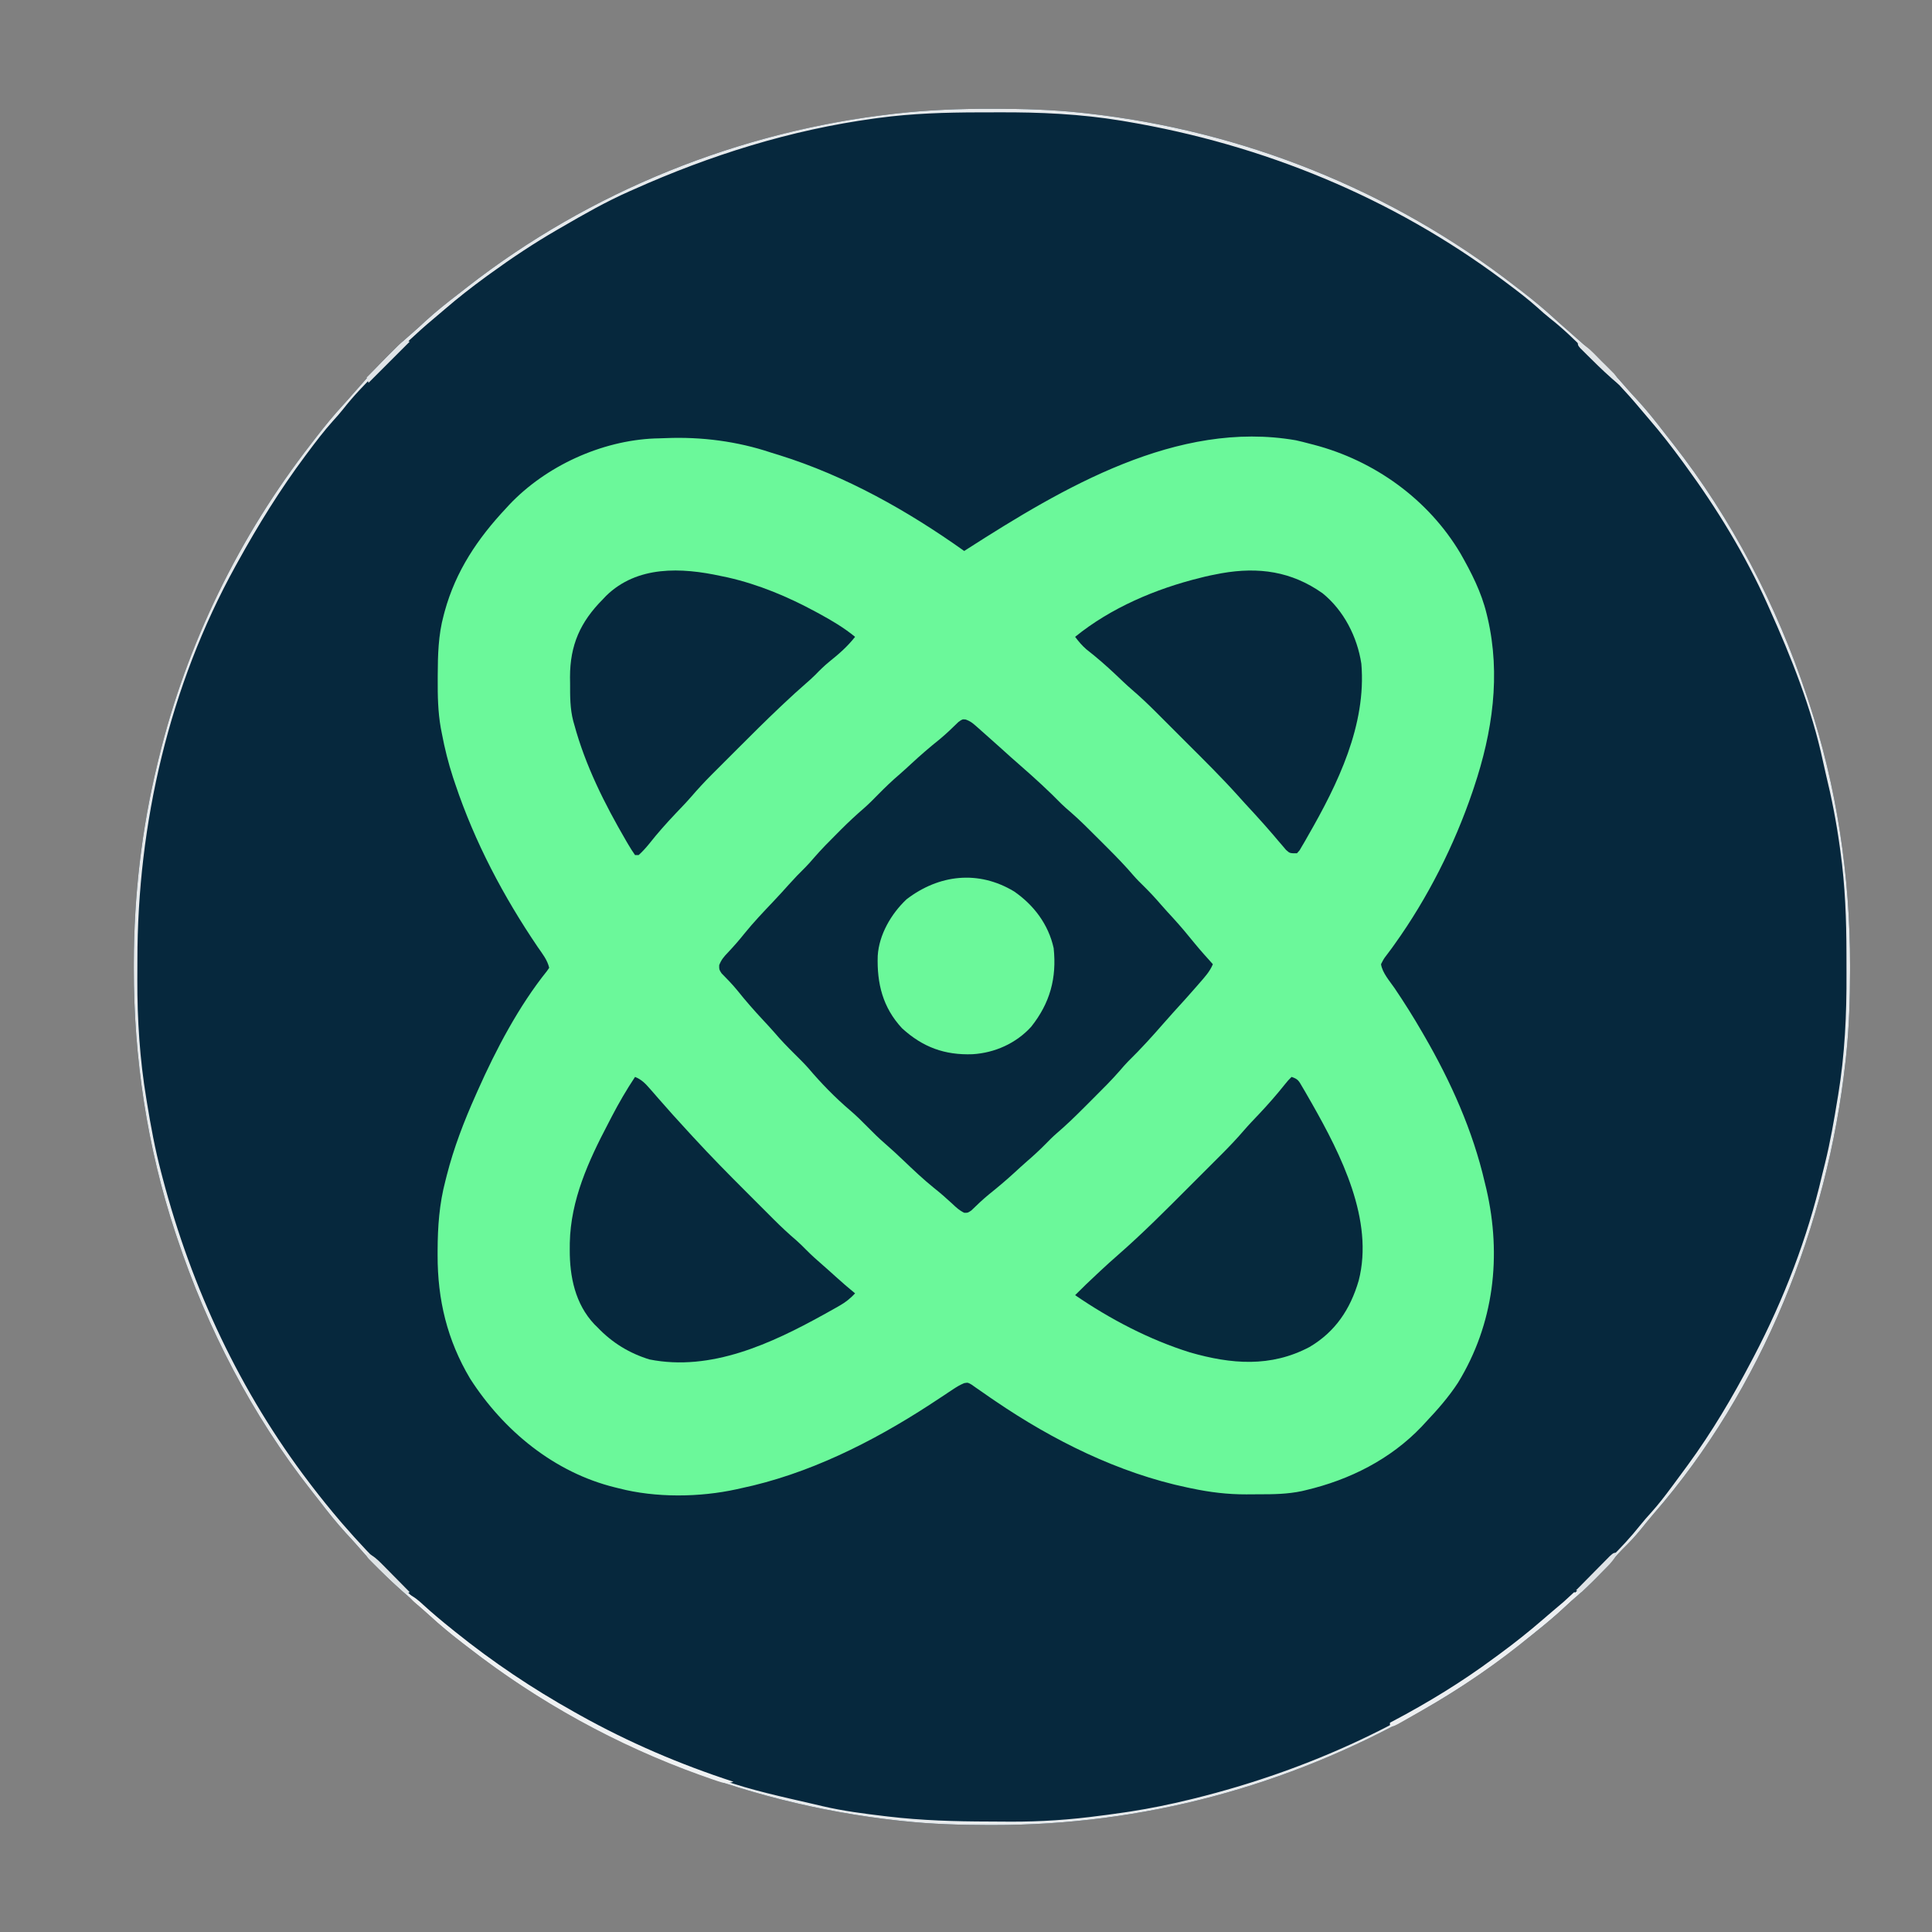 <?xml version="1.0" encoding="UTF-8"?>
<svg version="1.1" xmlns="http://www.w3.org/2000/svg" width="1080" height="1080">
<rect width="100%" height="100%" fill="#808080" stroke="none"/>
<path d="M0 0 C0.94 0.001 1.881 0.001 2.85 0.002 C18.706 0.029 34.408 0.504 50.188 2.188 C51.937 2.373 51.937 2.373 53.721 2.562 C140.63 12.175 224.101 45.483 293.188 99.188 C294.432 100.143 295.677 101.099 296.922 102.055 C303.155 106.867 309.171 111.82 314.973 117.152 C316.953 118.972 318.964 120.743 321 122.5 C333.049 133.022 345.055 143.948 355.43 156.152 C357.54 158.596 359.74 160.947 361.938 163.312 C367.183 169.072 371.982 175.114 376.724 181.291 C378.205 183.211 379.706 185.114 381.211 187.016 C414.268 229.096 439.314 277.509 456.188 328.188 C456.548 329.269 456.909 330.35 457.281 331.463 C472.992 379.118 480.435 428.889 480.375 479 C480.374 480.411 480.374 480.411 480.373 481.85 C480.346 497.706 479.871 513.408 478.188 529.188 C478.064 530.354 477.94 531.52 477.813 532.721 C467.71 624.06 431.275 715.561 370.711 785.262 C368.241 788.126 365.866 791.049 363.5 794 C360.228 798.025 356.782 801.706 353.062 805.316 C351.293 807.082 349.676 808.904 348.062 810.812 C340.778 819.269 332.674 827.294 324.152 834.5 C321.728 836.582 319.404 838.763 317.062 840.938 C311.303 846.183 305.261 850.982 299.084 855.724 C297.164 857.205 295.261 858.706 293.359 860.211 C276.912 873.128 259.394 884.885 241.188 895.188 C240.419 895.624 239.65 896.061 238.858 896.512 C166.06 937.66 85.073 959.475 1.375 959.375 C0.435 959.374 -0.506 959.374 -1.475 959.373 C-17.331 959.346 -33.033 958.871 -48.812 957.188 C-49.979 957.064 -51.145 956.94 -52.346 956.813 C-139.255 947.2 -222.726 913.892 -291.812 860.188 C-293.057 859.232 -294.302 858.276 -295.547 857.32 C-301.78 852.508 -307.796 847.555 -313.598 842.223 C-315.578 840.403 -317.589 838.632 -319.625 836.875 C-331.674 826.353 -343.68 815.427 -354.055 803.223 C-356.165 800.779 -358.365 798.428 -360.562 796.062 C-365.808 790.303 -370.607 784.261 -375.349 778.084 C-376.83 776.164 -378.331 774.261 -379.836 772.359 C-412.893 730.279 -437.939 681.866 -454.812 631.188 C-455.173 630.106 -455.534 629.025 -455.906 627.912 C-471.596 580.321 -479.065 530.426 -479 480.375 C-478.999 479.433 -478.998 478.49 -478.997 477.519 C-478.917 439.905 -474.683 402.767 -465.812 366.188 C-465.563 365.146 -465.314 364.105 -465.057 363.032 C-449.533 299.251 -420.067 238.972 -379.812 187.188 C-378.857 185.943 -377.901 184.698 -376.945 183.453 C-372.133 177.22 -367.18 171.204 -361.848 165.402 C-360.028 163.422 -358.257 161.411 -356.5 159.375 C-345.978 147.326 -335.052 135.32 -322.848 124.945 C-320.404 122.835 -318.053 120.635 -315.688 118.438 C-309.882 113.145 -303.776 108.312 -297.55 103.527 C-295.903 102.257 -294.265 100.976 -292.629 99.691 C-224.065 46.193 -140.488 12.571 -54.125 2.812 C-53.422 2.733 -52.719 2.653 -51.994 2.571 C-34.672 0.647 -17.424 -0.021 0 0 Z " fill="#06283D" transform="translate(553.812,60.812)"/>
<path d="M0 0 C19.85 -0.799 39.858 1.778 58.722 8.094 C60.263 8.57 61.805 9.044 63.347 9.516 C100.536 21.133 135.081 40.592 166.722 63.094 C167.548 62.562 167.548 62.562 168.39 62.02 C221.709 27.879 285.817 -10.301 352.16 1.219 C354.705 1.8 357.205 2.414 359.722 3.094 C360.496 3.293 361.269 3.492 362.066 3.696 C395.945 12.518 426.232 34.222 444.185 64.567 C450.261 75.254 455.807 86.093 458.722 98.094 C459.01 99.278 459.01 99.278 459.303 100.485 C466.723 132.438 462.025 164.314 451.722 195.094 C451.44 195.939 451.157 196.784 450.866 197.655 C440.662 227.641 425.762 257.171 407.316 282.926 C406.793 283.658 406.269 284.39 405.73 285.144 C404.753 286.488 403.759 287.82 402.746 289.136 C401.259 291.077 401.259 291.077 399.722 294.094 C400.472 298.954 404.527 303.45 407.285 307.469 C412.725 315.521 417.868 323.678 422.722 332.094 C423.111 332.763 423.499 333.432 423.9 334.122 C438.821 359.926 450.975 386.986 457.722 416.094 C458.165 417.92 458.165 417.92 458.617 419.782 C467.233 457.133 462.92 495.164 442.722 528.094 C437.523 536.065 431.246 543.193 424.722 550.094 C423.603 551.31 423.603 551.31 422.46 552.551 C405.002 570.876 382.187 582.313 357.722 588.094 C356.965 588.275 356.209 588.456 355.429 588.643 C347.457 590.316 339.552 590.433 331.445 590.41 C329.122 590.407 326.799 590.43 324.476 590.456 C313.924 590.5 304.037 589.265 293.722 587.094 C293.005 586.945 292.288 586.795 291.549 586.641 C253.052 578.574 216.31 560.245 183.933 538.184 C182.979 537.535 182.025 536.885 181.042 536.216 C179.194 534.948 177.354 533.668 175.523 532.375 C174.692 531.801 173.86 531.228 173.003 530.637 C172.272 530.122 171.54 529.606 170.787 529.075 C168.799 527.917 168.799 527.917 166.719 528.271 C164.44 529.21 162.535 530.349 160.484 531.719 C159.672 532.256 158.86 532.793 158.023 533.346 C157.161 533.923 156.298 534.5 155.41 535.094 C153.589 536.293 151.768 537.489 149.945 538.684 C149.05 539.27 148.156 539.857 147.234 540.461 C115.123 561.338 79.387 579.227 41.722 587.094 C40.638 587.338 40.638 587.338 39.531 587.586 C18.823 592.145 -5.744 592.432 -26.278 587.094 C-27.305 586.845 -27.305 586.845 -28.353 586.59 C-62.392 578.247 -90.731 554.928 -109.465 525.782 C-122.292 504.265 -127.716 481.607 -127.653 456.719 C-127.652 455.877 -127.651 455.035 -127.65 454.167 C-127.604 440.757 -126.712 428.11 -123.278 415.094 C-123.042 414.156 -122.806 413.217 -122.562 412.25 C-118.566 396.586 -112.87 381.834 -106.278 367.094 C-105.909 366.261 -105.541 365.427 -105.161 364.569 C-94.975 341.689 -82.271 317.519 -66.536 297.925 C-66.121 297.321 -65.705 296.717 -65.278 296.094 C-66.288 291.709 -69.12 288.183 -71.653 284.532 C-90.878 256.189 -106.875 225.9 -117.778 193.407 C-118.187 192.191 -118.597 190.974 -119.019 189.721 C-121.665 181.602 -123.7 173.486 -125.278 165.094 C-125.481 164.05 -125.684 163.006 -125.894 161.93 C-127.48 152.915 -127.636 144.03 -127.59 134.907 C-127.588 134.134 -127.586 133.36 -127.584 132.564 C-127.533 121.192 -127.271 110.134 -124.278 99.094 C-124.09 98.382 -123.902 97.669 -123.708 96.935 C-117.504 74.302 -105.225 56.036 -89.278 39.094 C-88.73 38.494 -88.182 37.893 -87.618 37.274 C-67.069 15.564 -36.098 1.413 -6.313 0.192 C-5.667 0.177 -5.022 0.161 -4.356 0.146 C-2.904 0.11 -1.452 0.06 0 0 Z " fill="#6BF89A" transform="translate(372.278,244.906)"/>
<path d="M0 0 C2.268 0.834 3.588 1.788 5.391 3.386 C6.004 3.924 6.617 4.461 7.248 5.015 C7.891 5.591 8.533 6.167 9.196 6.761 C9.862 7.349 10.529 7.937 11.215 8.543 C13.174 10.275 15.124 12.016 17.071 13.761 C18.519 15.057 18.519 15.057 19.996 16.378 C21.631 17.848 23.263 19.32 24.891 20.796 C26.869 22.579 28.869 24.331 30.883 26.074 C38.614 32.815 46.195 39.761 53.37 47.093 C55.018 48.709 56.722 50.194 58.485 51.683 C63.889 56.386 68.917 61.458 73.971 66.531 C75.63 68.195 77.294 69.855 78.959 71.513 C84.031 76.582 89.009 81.684 93.668 87.14 C95.53 89.293 97.528 91.28 99.571 93.261 C102.942 96.592 106.116 100.012 109.199 103.609 C111.401 106.142 113.673 108.605 115.946 111.074 C120.098 115.622 124.02 120.31 127.887 125.101 C131.164 129.093 134.603 132.935 138.071 136.761 C136.368 140.885 133.47 144.005 130.571 147.324 C130.037 147.941 129.503 148.558 128.953 149.193 C124.805 153.968 120.572 158.659 116.297 163.32 C114.379 165.423 112.497 167.548 110.633 169.699 C104.253 177.029 97.715 184.23 90.77 191.029 C89.141 192.689 87.645 194.404 86.145 196.179 C81.443 201.582 76.372 206.609 71.301 211.661 C69.636 213.321 67.977 214.985 66.319 216.65 C61.25 221.722 56.148 226.699 50.691 231.359 C48.539 233.221 46.552 235.219 44.571 237.261 C41.239 240.632 37.819 243.806 34.223 246.89 C31.69 249.092 29.227 251.363 26.758 253.636 C22.207 257.791 17.523 261.722 12.715 265.574 C9.338 268.367 6.179 271.366 3.043 274.425 C1.071 275.761 1.071 275.761 -0.898 275.722 C-3.569 274.459 -5.348 272.795 -7.492 270.761 C-10.9 267.596 -14.344 264.585 -17.992 261.699 C-23.855 256.963 -29.292 251.812 -34.74 246.609 C-38.126 243.379 -41.534 240.205 -45.074 237.144 C-48.519 234.158 -51.748 231.024 -54.929 227.761 C-58.131 224.516 -61.321 221.332 -64.804 218.386 C-73.172 211.246 -80.995 203.211 -88.094 194.816 C-90.595 192.017 -93.26 189.399 -95.929 186.761 C-99.791 182.941 -103.509 179.081 -107.031 174.941 C-109.05 172.623 -111.133 170.379 -113.231 168.133 C-118.312 162.693 -123.173 157.16 -127.812 151.332 C-130.563 147.992 -133.547 144.901 -136.594 141.832 C-137.929 139.761 -137.929 139.761 -137.89 137.292 C-136.721 134.213 -135.213 132.507 -132.929 130.136 C-129.735 126.731 -126.703 123.296 -123.804 119.636 C-118.695 113.316 -113.109 107.471 -107.523 101.574 C-104.606 98.492 -101.751 95.368 -98.929 92.199 C-95.959 88.867 -92.891 85.69 -89.703 82.567 C-87.976 80.809 -86.376 78.992 -84.777 77.117 C-80.711 72.443 -76.382 68.066 -71.992 63.699 C-70.852 62.553 -70.852 62.553 -69.689 61.384 C-65.511 57.214 -61.24 53.232 -56.767 49.381 C-54.025 46.965 -51.479 44.376 -48.929 41.761 C-45.091 37.875 -41.205 34.135 -37.043 30.593 C-34.873 28.712 -32.764 26.771 -30.659 24.818 C-25.462 19.995 -20.148 15.408 -14.605 10.98 C-10.938 7.939 -7.525 4.647 -4.121 1.316 C-1.929 -0.239 -1.929 -0.239 0 0 Z " fill="#06283D" transform="translate(539.929,402.239)"/>
<path d="M0 0 C3.704 1.235 4.031 2.236 5.969 5.539 C6.534 6.5 7.1 7.461 7.683 8.451 C8.582 10.022 8.582 10.022 9.5 11.625 C10.432 13.246 10.432 13.246 11.383 14.9 C27.566 43.411 46.223 80.15 37.51 113.897 C32.835 129.829 24.498 142.465 10 151 C-11.686 162.45 -33.674 160.638 -56.767 154.01 C-79.447 146.926 -101.44 135.424 -121 122 C-116.991 117.937 -112.863 114.017 -108.688 110.125 C-108.062 109.538 -107.436 108.952 -106.791 108.348 C-103.638 105.405 -100.456 102.509 -97.198 99.683 C-83.19 87.448 -70.082 74.242 -56.951 61.082 C-54.42 58.545 -51.885 56.013 -49.348 53.482 C-47.36 51.497 -45.374 49.511 -43.389 47.523 C-42.009 46.142 -40.626 44.762 -39.244 43.383 C-34.842 38.964 -30.567 34.497 -26.516 29.754 C-23.822 26.637 -20.959 23.677 -18.125 20.688 C-13.068 15.318 -8.264 9.849 -3.672 4.074 C-2 2 -2 2 0 0 Z " fill="#06293D" transform="translate(722,602)"/>
<path d="M0 0 C11.897 9.633 19.412 24.388 21.699 39.379 C24.621 73.728 8.503 106.697 -8.176 135.691 C-8.723 136.66 -9.271 137.628 -9.835 138.625 C-10.357 139.51 -10.88 140.394 -11.418 141.305 C-11.878 142.093 -12.338 142.881 -12.812 143.693 C-13.303 144.249 -13.795 144.806 -14.301 145.379 C-18.301 145.379 -18.301 145.379 -20.414 143.473 C-21.14 142.617 -21.866 141.761 -22.613 140.879 C-23.406 139.959 -24.199 139.038 -25.016 138.09 C-25.77 137.195 -26.524 136.301 -27.301 135.379 C-28.423 134.085 -29.547 132.793 -30.676 131.504 C-31.235 130.862 -31.795 130.22 -32.371 129.559 C-36.042 125.412 -39.801 121.344 -43.561 117.278 C-44.828 115.895 -46.084 114.5 -47.331 113.099 C-56.353 103.066 -65.941 93.586 -75.49 84.059 C-77.998 81.557 -80.501 79.051 -83.003 76.543 C-84.958 74.584 -86.916 72.628 -88.874 70.672 C-90.24 69.307 -91.604 67.94 -92.968 66.573 C-97.369 62.188 -101.82 57.933 -106.544 53.898 C-109.662 51.202 -112.623 48.339 -115.613 45.504 C-120.904 40.514 -126.282 35.803 -132.031 31.344 C-134.473 29.229 -136.36 26.954 -138.301 24.379 C-118.386 8.181 -93.099 -2.549 -68.301 -8.621 C-67.513 -8.821 -66.726 -9.021 -65.914 -9.227 C-63.717 -9.751 -61.52 -10.202 -59.301 -10.621 C-58.34 -10.807 -57.38 -10.992 -56.391 -11.184 C-35.667 -14.81 -17.359 -12.231 0 0 Z " fill="#06283D" transform="translate(739.301,331.621)"/>
<path d="M0 0 C1.283 0.267 2.565 0.534 3.887 0.809 C21.12 4.729 37.496 11.59 53 20 C53.631 20.341 54.261 20.681 54.911 21.032 C61.968 24.876 68.77 28.892 75 34 C70.744 39.407 66.046 43.52 60.672 47.805 C57.848 50.125 55.311 52.586 52.782 55.218 C51.012 56.988 49.179 58.625 47.281 60.258 C43.167 63.834 39.163 67.512 35.195 71.25 C34.469 71.934 33.743 72.618 32.995 73.323 C24.957 80.935 17.111 88.738 9.294 96.576 C6.846 99.03 4.392 101.478 1.938 103.926 C0.351 105.513 -1.235 107.1 -2.82 108.688 C-3.9 109.764 -3.9 109.764 -5.002 110.863 C-8.993 114.873 -12.805 118.983 -16.501 123.268 C-18.167 125.193 -19.888 127.055 -21.648 128.895 C-22.257 129.535 -22.866 130.175 -23.493 130.835 C-24.425 131.814 -24.425 131.814 -25.375 132.812 C-30.557 138.291 -35.502 143.838 -40.168 149.766 C-42.003 152.004 -43.851 154.06 -46 156 C-46.66 156 -47.32 156 -48 156 C-49.404 154.008 -50.649 152.038 -51.875 149.938 C-52.458 148.949 -52.458 148.949 -53.052 147.94 C-65.019 127.355 -75.739 106.054 -82 83 C-82.186 82.348 -82.372 81.697 -82.564 81.026 C-84.35 74.119 -84.331 67.287 -84.312 60.188 C-84.329 58.993 -84.345 57.799 -84.361 56.568 C-84.371 38.598 -78.61 25.675 -66 13 C-65.397 12.362 -64.793 11.724 -64.172 11.066 C-46.743 -5.946 -22.034 -4.799 0 0 Z " fill="#06283D" transform="translate(403,322)"/>
<path d="M0 0 C3.677 1.511 5.719 3.649 8.312 6.625 C9.105 7.527 9.898 8.43 10.715 9.359 C11.469 10.231 12.223 11.102 13 12 C18.373 18.174 23.844 24.247 29.396 30.26 C30.422 31.374 31.448 32.488 32.472 33.604 C42.144 44.138 52.155 54.311 62.279 64.41 C64.896 67.021 67.507 69.637 70.117 72.254 C71.804 73.94 73.492 75.627 75.18 77.312 C76.331 78.467 76.331 78.467 77.507 79.646 C81.616 83.738 85.805 87.669 90.218 91.432 C92.059 93.052 93.784 94.749 95.5 96.5 C98.483 99.53 101.605 102.334 104.824 105.109 C107.287 107.25 109.706 109.435 112.125 111.625 C115.685 114.838 119.284 117.969 123 121 C120.31 123.867 117.73 125.942 114.316 127.883 C113.4 128.405 112.483 128.928 111.539 129.466 C110.066 130.287 110.066 130.287 108.562 131.125 C107.538 131.698 106.513 132.27 105.457 132.86 C76.128 149.071 42.472 164.776 8.062 157.941 C-3.245 154.465 -12.84 148.566 -21 140 C-21.57 139.438 -22.14 138.876 -22.727 138.297 C-33.461 126.957 -36.583 111.633 -36.5 96.562 C-36.494 95.334 -36.487 94.106 -36.48 92.84 C-36.003 68.783 -26.036 46.988 -15 26 C-14.321 24.688 -13.643 23.375 -12.965 22.062 C-9.004 14.459 -4.754 7.145 0 0 Z " fill="#06283D" transform="translate(355,602)"/>
<path d="M0 0 C11.017 7.589 19.204 18.419 22.125 31.688 C23.902 48.447 20.098 62.416 9.539 75.68 C1.1 84.942 -10.809 90.247 -23.18 91 C-38.675 91.586 -51.013 87.127 -62.625 76.5 C-73.433 64.886 -76.723 51.379 -76.219 35.996 C-75.498 24.156 -68.672 12.439 -60.09 4.383 C-41.961 -9.493 -19.932 -12.008 0 0 Z " fill="#6BF89A" transform="translate(566.875,498.312)"/>
<path d="M0 0 C0.94 0.001 1.881 0.001 2.85 0.002 C18.706 0.029 34.408 0.504 50.188 2.188 C51.937 2.373 51.937 2.373 53.721 2.562 C140.63 12.175 224.101 45.483 293.188 99.188 C294.432 100.143 295.677 101.099 296.922 102.055 C303.155 106.867 309.171 111.82 314.973 117.152 C316.953 118.972 318.964 120.743 321 122.5 C333.049 133.022 345.055 143.948 355.43 156.152 C357.54 158.596 359.74 160.947 361.938 163.312 C367.183 169.072 371.982 175.114 376.724 181.291 C378.205 183.211 379.706 185.114 381.211 187.016 C414.268 229.096 439.314 277.509 456.188 328.188 C456.548 329.269 456.909 330.35 457.281 331.463 C472.992 379.118 480.435 428.889 480.375 479 C480.374 480.411 480.374 480.411 480.373 481.85 C480.346 497.706 479.871 513.408 478.188 529.188 C478.064 530.354 477.94 531.52 477.813 532.721 C467.71 624.06 431.275 715.561 370.711 785.262 C368.241 788.126 365.866 791.049 363.5 794 C360.228 798.025 356.782 801.706 353.062 805.316 C351.293 807.082 349.676 808.904 348.062 810.812 C340.778 819.269 332.674 827.294 324.152 834.5 C321.728 836.582 319.404 838.763 317.062 840.938 C311.303 846.183 305.261 850.982 299.084 855.724 C297.164 857.205 295.261 858.706 293.359 860.211 C276.912 873.128 259.394 884.885 241.188 895.188 C240.419 895.624 239.65 896.061 238.858 896.512 C166.06 937.66 85.073 959.475 1.375 959.375 C0.435 959.374 -0.506 959.374 -1.475 959.373 C-17.331 959.346 -33.033 958.871 -48.812 957.188 C-49.979 957.064 -51.145 956.94 -52.346 956.813 C-139.255 947.2 -222.726 913.892 -291.812 860.188 C-293.057 859.232 -294.302 858.276 -295.547 857.32 C-301.78 852.508 -307.796 847.555 -313.598 842.223 C-315.578 840.403 -317.589 838.632 -319.625 836.875 C-331.674 826.353 -343.68 815.427 -354.055 803.223 C-356.165 800.779 -358.365 798.428 -360.562 796.062 C-365.808 790.303 -370.607 784.261 -375.349 778.084 C-376.83 776.164 -378.331 774.261 -379.836 772.359 C-412.893 730.279 -437.939 681.866 -454.812 631.188 C-455.173 630.106 -455.534 629.025 -455.906 627.912 C-471.596 580.321 -479.065 530.426 -479 480.375 C-478.999 479.433 -478.998 478.49 -478.997 477.519 C-478.917 439.905 -474.683 402.767 -465.812 366.188 C-465.563 365.146 -465.314 364.105 -465.057 363.032 C-449.533 299.251 -420.067 238.972 -379.812 187.188 C-378.857 185.943 -377.901 184.698 -376.945 183.453 C-372.133 177.22 -367.18 171.204 -361.848 165.402 C-360.028 163.422 -358.257 161.411 -356.5 159.375 C-345.978 147.326 -335.052 135.32 -322.848 124.945 C-320.404 122.835 -318.053 120.635 -315.688 118.438 C-309.882 113.145 -303.776 108.312 -297.55 103.527 C-295.903 102.257 -294.265 100.976 -292.629 99.691 C-224.065 46.193 -140.488 12.571 -54.125 2.812 C-53.422 2.733 -52.719 2.653 -51.994 2.571 C-34.672 0.647 -17.424 -0.021 0 0 Z M-62.75 5.125 C-63.517 5.228 -64.285 5.331 -65.075 5.436 C-111.98 11.848 -156.7 25.886 -199.812 45.188 C-200.57 45.522 -201.327 45.857 -202.107 46.202 C-215.163 51.989 -227.478 59.012 -239.812 66.188 C-240.689 66.693 -241.565 67.199 -242.468 67.72 C-255.407 75.209 -267.718 83.403 -279.812 92.188 C-280.545 92.719 -281.278 93.251 -282.033 93.798 C-290.084 99.67 -297.891 105.756 -305.429 112.274 C-307.577 114.132 -309.741 115.969 -311.924 117.785 C-320.735 125.153 -328.952 133.016 -337.046 141.16 C-339.133 143.258 -341.231 145.345 -343.33 147.432 C-349.912 154.007 -356.264 160.586 -362.011 167.914 C-363.838 170.22 -365.763 172.394 -367.75 174.562 C-372.779 180.175 -377.312 186.151 -381.812 192.188 C-382.304 192.844 -382.795 193.5 -383.301 194.176 C-397.281 212.927 -409.52 232.719 -420.812 253.188 C-421.245 253.966 -421.678 254.745 -422.124 255.547 C-459.177 322.607 -477.003 399.53 -476.998 475.817 C-477 479.454 -477.018 483.091 -477.037 486.729 C-477.093 509.176 -475.69 531.288 -472 553.438 C-471.868 554.247 -471.736 555.057 -471.6 555.892 C-469.497 568.785 -467.147 581.549 -463.812 594.188 C-463.51 595.348 -463.208 596.508 -462.896 597.704 C-446.624 659.478 -419.619 717.257 -380.812 768.188 C-380.368 768.77 -379.924 769.353 -379.467 769.954 C-374.417 776.548 -369.205 782.995 -363.812 789.312 C-363.375 789.826 -362.937 790.339 -362.487 790.867 C-353.738 801.006 -344.517 810.669 -335.051 820.134 C-333.309 821.879 -331.574 823.632 -329.84 825.385 C-323.866 831.388 -317.826 837.05 -311.171 842.302 C-308.843 844.163 -306.635 846.112 -304.438 848.125 C-282.952 867.375 -257.916 883.147 -232.812 897.188 C-231.34 898.014 -231.34 898.014 -229.838 898.857 C-205.087 912.678 -179.442 923.585 -152.812 933.188 C-151.977 933.49 -151.141 933.792 -150.28 934.104 C-133.564 940.041 -116.032 943.722 -98.777 947.731 C-97.093 948.122 -95.411 948.518 -93.729 948.916 C-82.451 951.545 -71.049 953.007 -59.562 954.375 C-58.85 954.46 -58.137 954.545 -57.402 954.633 C-38.601 956.848 -19.951 957.401 -1.027 957.428 C2.953 957.434 6.932 957.468 10.912 957.5 C27.88 957.57 44.377 956.456 61.188 954.188 C62.61 954.006 64.032 953.825 65.454 953.646 C68.621 953.234 71.779 952.788 74.938 952.312 C76.043 952.146 77.149 951.979 78.289 951.808 C89.371 950.084 100.293 947.845 111.188 945.188 C112.668 944.827 112.668 944.827 114.178 944.458 C177.105 928.845 238.052 901.387 289.188 861.188 C290.296 860.333 291.406 859.479 292.516 858.625 C298.565 853.949 304.499 849.154 310.312 844.188 C311.082 843.531 311.082 843.531 311.867 842.862 C322.005 834.114 331.669 824.892 341.134 815.426 C342.879 813.684 344.632 811.949 346.385 810.215 C352.33 804.299 357.928 798.302 363.149 791.723 C365.123 789.267 367.18 786.927 369.297 784.594 C373.285 780.152 376.887 775.483 380.438 770.688 C381.084 769.817 381.731 768.947 382.398 768.051 C384.335 765.435 386.264 762.813 388.188 760.188 C388.73 759.449 389.272 758.711 389.831 757.95 C403.205 739.648 414.67 720.25 425.188 700.188 C425.686 699.24 426.185 698.293 426.699 697.317 C443.265 665.665 456.574 631.221 464.68 596.347 C465.218 594.059 465.795 591.782 466.375 589.504 C469.326 577.59 471.411 565.545 473.375 553.438 C473.502 552.677 473.628 551.916 473.759 551.133 C477.474 528.639 478.513 506.118 478.393 483.344 C478.375 479.727 478.373 476.111 478.373 472.494 C478.346 453.211 477.649 434.293 475 415.188 C474.892 414.397 474.785 413.606 474.674 412.791 C472.781 398.982 470.158 385.465 466.846 371.919 C466.273 369.543 465.74 367.165 465.234 364.773 C458.883 335.115 447.584 306.764 435.188 279.188 C434.82 278.365 434.453 277.543 434.075 276.696 C421.783 249.333 405.904 223.362 388.188 199.188 C387.689 198.503 387.19 197.819 386.676 197.114 C380.76 189.022 374.659 181.154 368.101 173.572 C366.244 171.423 364.407 169.26 362.59 167.076 C355.222 158.265 347.359 150.048 339.215 141.954 C337.117 139.867 335.03 137.769 332.943 135.67 C326.368 129.088 319.789 122.736 312.461 116.989 C310.155 115.162 307.981 113.237 305.812 111.25 C300.2 106.221 294.224 101.688 288.188 97.188 C287.531 96.696 286.875 96.205 286.199 95.699 C224.234 49.502 152.21 20.049 76.188 7.188 C75.183 7.017 74.179 6.847 73.144 6.672 C50.353 2.905 27.415 1.861 4.344 1.982 C0.727 2 -2.889 2.002 -6.506 2.002 C-25.383 2.029 -44.032 2.596 -62.75 5.125 Z " fill="#E7EAEC" transform="translate(553.812,60.812)"/>
<path d="M0 0 C3.448 1.5 5.824 3.504 8.562 6.062 C13.877 10.927 19.376 15.498 25 20 C25.515 20.415 26.03 20.83 26.561 21.257 C47.494 38.082 69.568 52.894 93 66 C93.981 66.551 94.963 67.102 95.974 67.669 C123.385 82.976 152.138 95.301 182 105 C178.495 106.223 176.452 105.773 172.977 104.586 C171.971 104.244 170.965 103.902 169.929 103.55 C168.294 102.968 168.294 102.968 166.625 102.375 C165.482 101.973 164.339 101.57 163.161 101.156 C116.667 84.43 72.999 60.316 34 30 C32.755 29.044 31.511 28.088 30.266 27.133 C24.048 22.332 18.041 17.395 12.258 12.07 C9.43 9.478 6.519 6.989 3.594 4.508 C2 3 2 3 0 0 Z " fill="#EFF1F2" transform="translate(228,891)"/>
<path d="M0 0 C0.99 0.495 0.99 0.495 2 1 C-3.411 6.651 -9.026 11.806 -15.133 16.695 C-18.026 19.021 -20.856 21.411 -23.688 23.812 C-42.763 39.672 -63.487 53.666 -85 66 C-85.707 66.409 -86.414 66.818 -87.143 67.239 C-89.362 68.521 -91.586 69.793 -93.812 71.062 C-94.846 71.655 -94.846 71.655 -95.9 72.26 C-100.765 75 -100.765 75 -103 75 C-103 74.34 -103 73.68 -103 73 C-102.449 72.71 -101.898 72.42 -101.33 72.121 C-81.687 61.726 -62.855 50.243 -45 37 C-43.684 36.035 -42.367 35.07 -41.051 34.105 C-33 28.17 -25.23 21.996 -17.672 15.446 C-15.839 13.861 -13.997 12.287 -12.152 10.715 C-5.932 5.514 -5.932 5.514 0 0 Z " fill="#EDEFF1" transform="translate(880,890)"/>
<path d="M0 0 C0.66 0.33 1.32 0.66 2 1 C-5.59 8.59 -13.18 16.18 -21 24 C-21.33 23.01 -21.66 22.02 -22 21 C-19.192 18.167 -16.38 15.337 -13.565 12.51 C-12.608 11.548 -11.651 10.584 -10.696 9.62 C-9.323 8.235 -7.947 6.854 -6.57 5.473 C-5.743 4.64 -4.915 3.807 -4.063 2.949 C-2 1 -2 1 0 0 Z " fill="#E0E4E7" transform="translate(227,190)"/>
<path d="M0 0 C3.668 1.539 5.986 3.755 8.766 6.57 C9.655 7.466 10.545 8.362 11.461 9.285 C12.381 10.222 13.302 11.159 14.25 12.125 C15.195 13.08 16.14 14.034 17.086 14.988 C19.395 17.321 21.7 19.658 24 22 C23.34 22.33 22.68 22.66 22 23 C16.563 18.509 11.508 13.645 6.5 8.688 C5.546 7.753 5.546 7.753 4.574 6.8 C3.686 5.915 3.686 5.915 2.781 5.012 C2.246 4.48 1.71 3.949 1.158 3.401 C0 2 0 2 0 0 Z " fill="#DFE4E6" transform="translate(205,868)"/>
<path d="M0 0 C5.419 2.349 9.08 6.751 13.188 10.875 C14.436 12.099 14.436 12.099 15.709 13.348 C16.5 14.138 17.291 14.928 18.105 15.742 C18.829 16.463 19.552 17.183 20.298 17.925 C22.021 20.026 22.607 21.344 23 24 C17.598 19.485 12.542 14.725 7.562 9.75 C6.831 9.031 6.099 8.311 5.346 7.57 C4.655 6.882 3.965 6.194 3.254 5.484 C2.628 4.863 2.002 4.241 1.358 3.601 C0 2 0 2 0 0 Z " fill="#E0E4E6" transform="translate(882,191)"/>
<path d="M0 0 C-1.487 3.466 -3.457 5.69 -6.133 8.328 C-7.341 9.527 -7.341 9.527 -8.574 10.75 C-9.416 11.575 -10.258 12.4 -11.125 13.25 C-11.974 14.09 -12.824 14.931 -13.699 15.797 C-15.795 17.869 -17.895 19.937 -20 22 C-20.99 21.67 -21.98 21.34 -23 21 C-20.052 18.003 -17.098 15.012 -14.138 12.028 C-13.131 11.011 -12.126 9.993 -11.123 8.972 C-9.683 7.508 -8.237 6.05 -6.789 4.594 C-5.92 3.714 -5.05 2.834 -4.155 1.928 C-2 0 -2 0 0 0 Z " fill="#DFE3E6" transform="translate(904,868)"/>
</svg>
